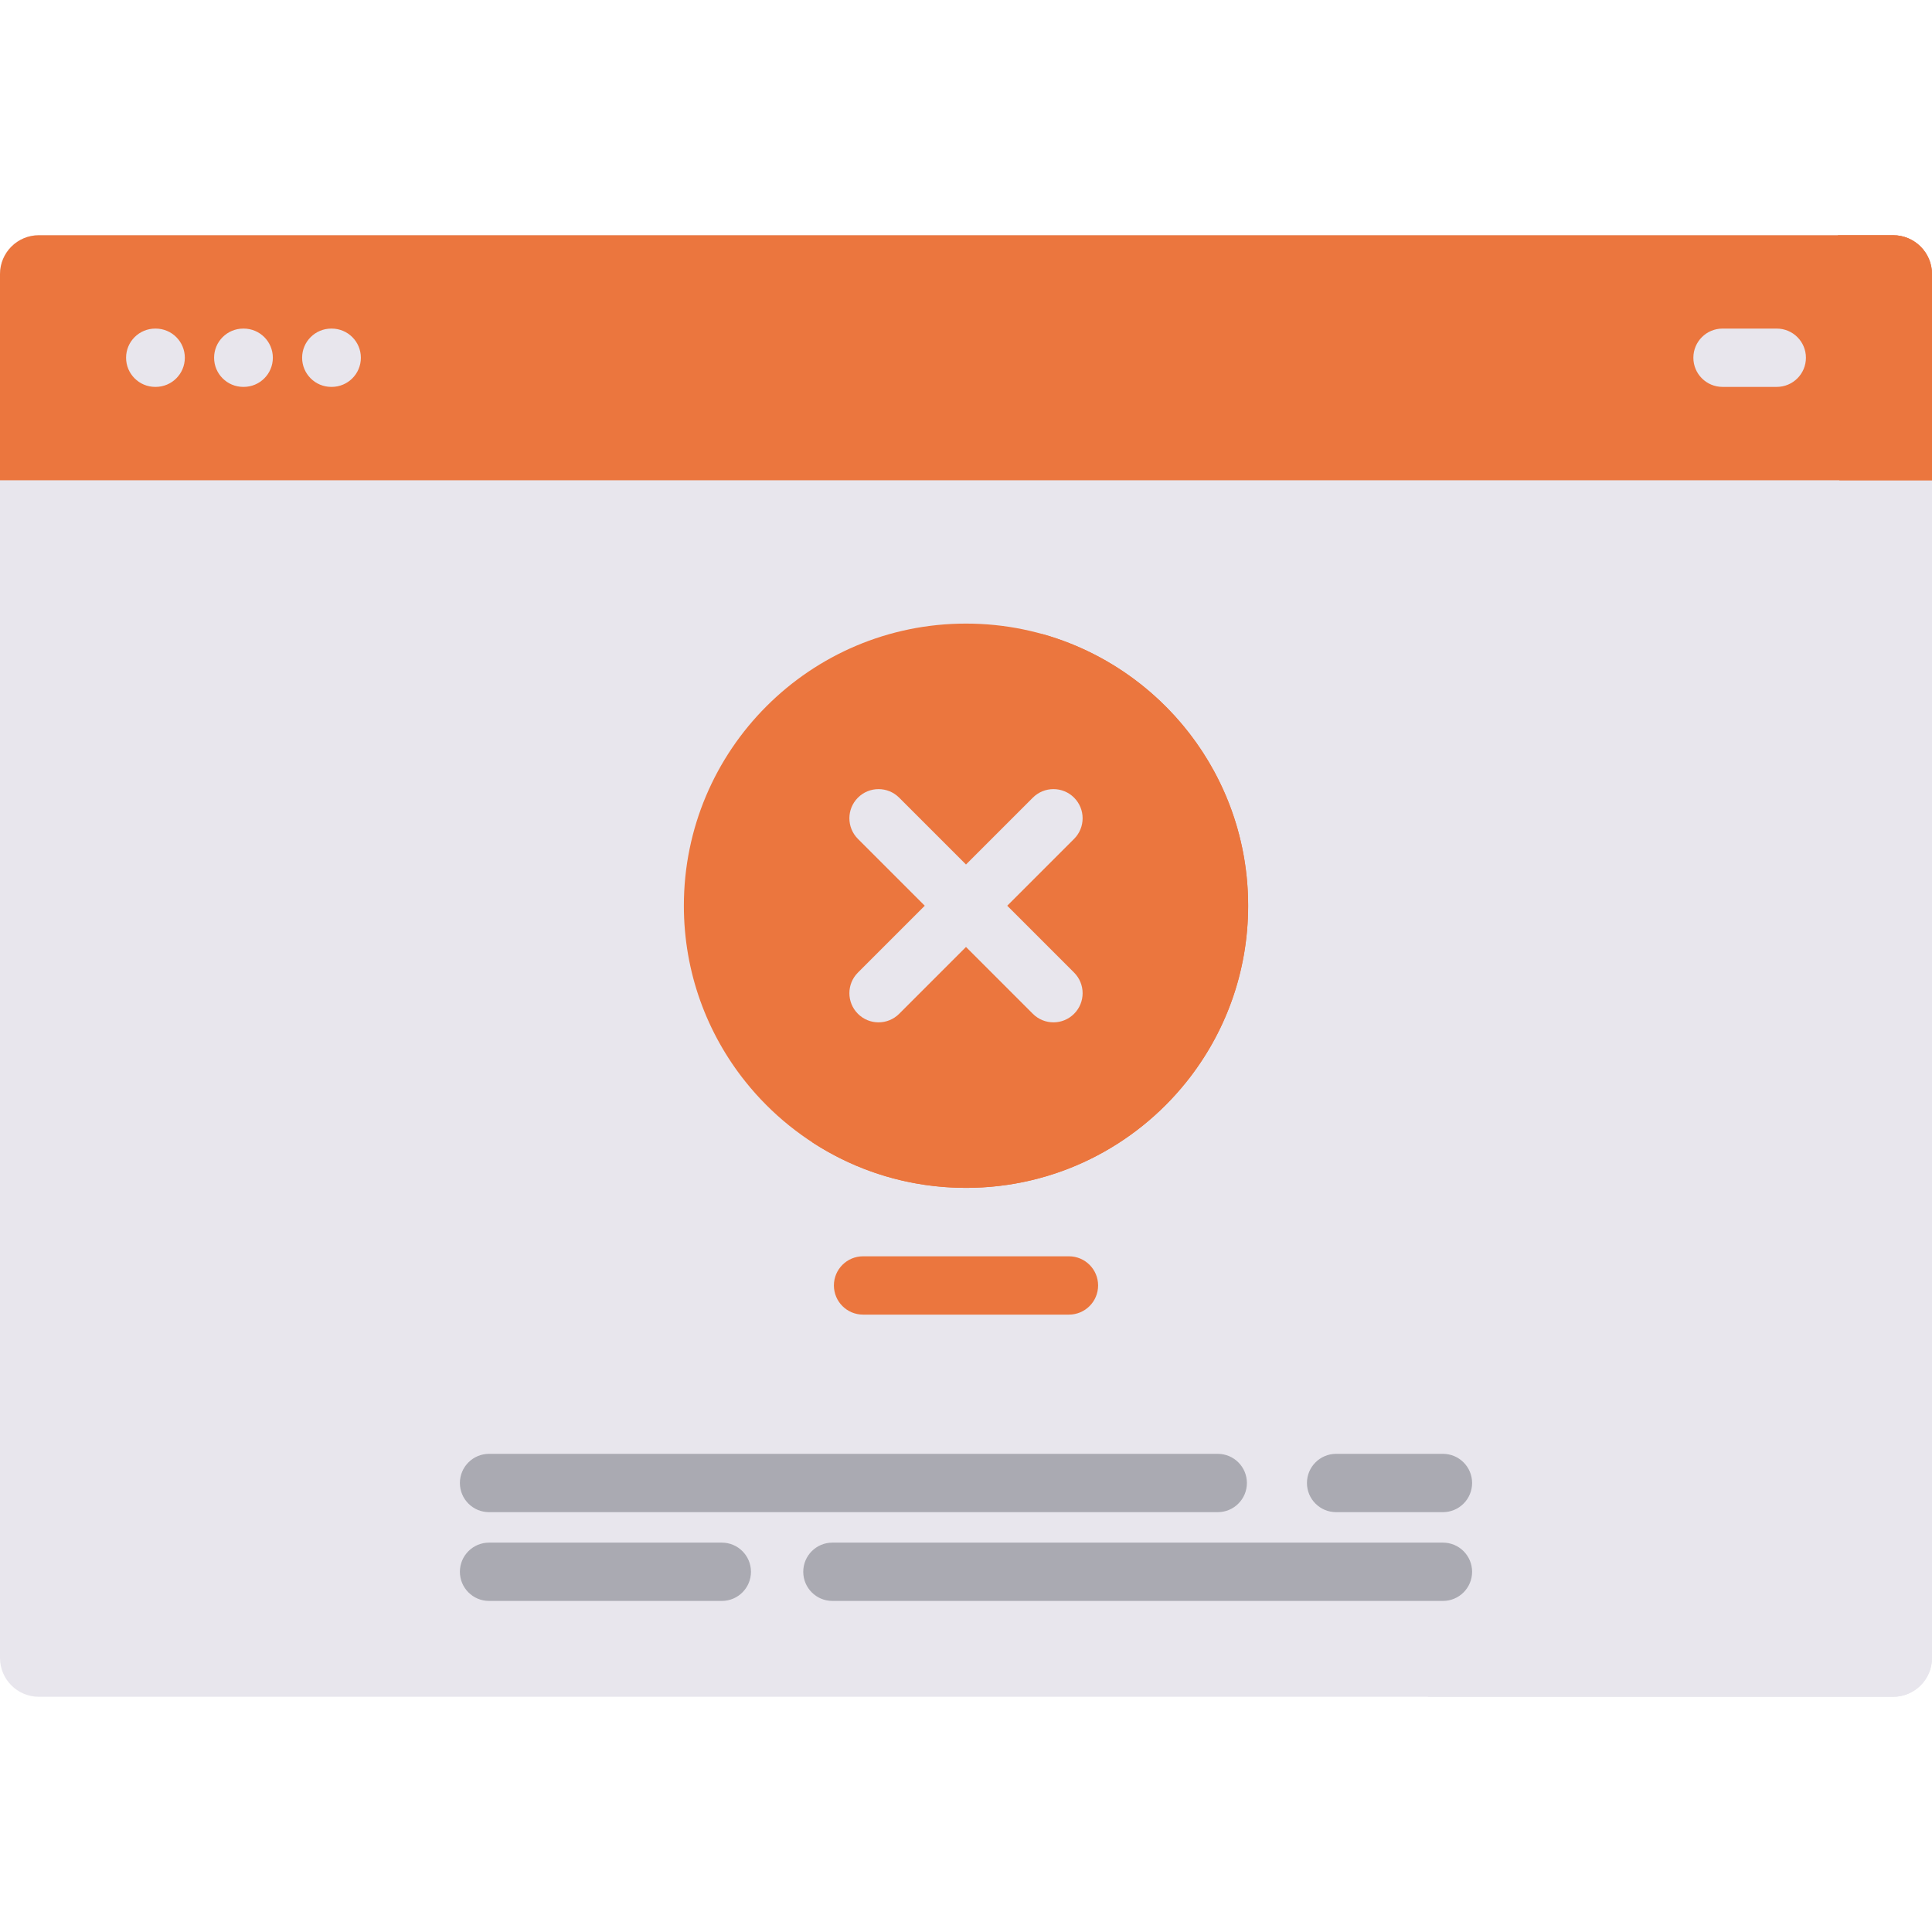 <?xml version="1.0"?>
<svg xmlns="http://www.w3.org/2000/svg" xmlns:xlink="http://www.w3.org/1999/xlink" xmlns:svgjs="http://svgjs.com/svgjs" version="1.1" width="512" height="512" x="0" y="0" viewBox="0 0 512 512" style="enable-background:new 0 0 512 512" xml:space="preserve" class=""><g transform="matrix(1,0,0,1,0,0)"><g xmlns="http://www.w3.org/2000/svg"><g><path d="m512 72.638v366.724c0 5.687-4.615 10.302-10.302 10.302h-491.396c-5.687 0-10.302-4.615-10.302-10.302v-366.724c0-5.687 4.615-10.302 10.302-10.302h491.396c5.687 0 10.302 4.615 10.302 10.302z" fill="#e8e6ed" data-original="#e8e6ed" style="" class=""/><path d="m512 72.638v366.724c0 5.687-4.615 10.302-10.302 10.302h-123.395c113.979-98.66 111.445-328.061 108.756-387.327h14.639c5.687-.001 10.302 4.614 10.302 10.301z" fill="#e8e6ed" data-original="#d1d0d8" style="" class=""/><path d="m512 72.638v54.631h-512v-54.631c0-5.687 4.615-10.302 10.302-10.302h491.396c5.687 0 10.302 4.615 10.302 10.302z" fill="#eb763e" data-original="#ff5677" style="" class=""/><path d="m512 72.638v54.631h-24.549c.845-28.289.237-51.19-.391-64.932h14.639c5.686-.001 10.301 4.614 10.301 10.301z" fill="#eb763e" data-original="#ff2953" style="" class=""/><g fill="#be224e"><path d="m41.255 102.531h-.116c-4.267 0-7.726-3.459-7.726-7.726s3.459-7.726 7.726-7.726h.116c4.267 0 7.726 3.459 7.726 7.726 0 4.266-3.459 7.726-7.726 7.726z" fill="#e8e6ed" data-original="#be224e" style="" class=""/><path d="m64.581 102.531h-.116c-4.267 0-7.726-3.459-7.726-7.726s3.459-7.726 7.726-7.726h.116c4.267 0 7.726 3.459 7.726 7.726 0 4.266-3.459 7.726-7.726 7.726z" fill="#e8e6ed" data-original="#be224e" style="" class=""/><path d="m87.907 102.531h-.116c-4.267 0-7.726-3.459-7.726-7.726s3.459-7.726 7.726-7.726h.116c4.267 0 7.726 3.459 7.726 7.726.001 4.266-3.458 7.726-7.726 7.726z" fill="#e8e6ed" data-original="#be224e" style="" class=""/><path d="m470.862 102.531h-14.377c-4.267 0-7.726-3.459-7.726-7.726s3.459-7.726 7.726-7.726h14.377c4.267 0 7.726 3.459 7.726 7.726 0 4.266-3.459 7.726-7.726 7.726z" fill="#e8e6ed" data-original="#be224e" style="" class=""/></g></g><g><g><path d="m330.77 240.028c0 17.667-6.123 33.903-16.367 46.69-13.703 17.115-34.772 28.08-58.402 28.08s-44.699-10.964-58.402-28.08c-10.245-12.787-16.367-29.024-16.367-46.69 0-41.297 33.473-74.77 74.77-74.77s74.768 33.473 74.768 74.77z" fill="#eb763e" data-original="#ff5677" style="" class=""/><path d="m330.77 240.028c0 17.667-6.123 33.903-16.367 46.69-13.703 17.115-34.772 28.08-58.402 28.08-15.105 0-29.173-4.477-40.923-12.198 6.356 1.767 13.058 2.711 19.975 2.711 23.63 0 44.699-10.964 58.402-28.079 10.245-12.787 16.367-29.024 16.367-46.69 0-26.191-13.46-49.233-33.847-62.581 31.595 8.729 54.795 37.687 54.795 72.067z" fill="#eb763e" data-original="#ff2953" style="" class=""/></g></g><path d="m283.282 348.386h-54.563c-4.267 0-7.726-3.459-7.726-7.726s3.459-7.726 7.726-7.726h54.563c4.267 0 7.726 3.459 7.726 7.726s-3.459 7.726-7.726 7.726z" fill="#eb763e" data-original="#ff2953" style="" class=""/><g fill="#aaaab2"><path d="m322.714 400.737h-193.11c-4.267 0-7.726-3.459-7.726-7.726s3.459-7.726 7.726-7.726h193.111c4.267 0 7.726 3.459 7.726 7.726s-3.46 7.726-7.727 7.726z" fill="#aaaab2" data-original="#aaaab2" style="" class=""/><path d="m382.396 400.737h-28.314c-4.267 0-7.726-3.459-7.726-7.726s3.459-7.726 7.726-7.726h28.314c4.267 0 7.726 3.459 7.726 7.726.001 4.267-3.459 7.726-7.726 7.726z" fill="#aaaab2" data-original="#aaaab2" style="" class=""/><path d="m191.287 424.264h-61.684c-4.267 0-7.726-3.459-7.726-7.726s3.459-7.726 7.726-7.726h61.684c4.267 0 7.726 3.459 7.726 7.726.001 4.266-3.459 7.726-7.726 7.726z" fill="#aaaab2" data-original="#aaaab2" style="" class=""/><path d="m382.396 424.264h-161.801c-4.267 0-7.726-3.459-7.726-7.726s3.459-7.726 7.726-7.726h161.801c4.267 0 7.726 3.459 7.726 7.726.001 4.266-3.459 7.726-7.726 7.726z" fill="#aaaab2" data-original="#aaaab2" style="" class=""/></g><path d="m266.927 240.028 17.714-17.714c3.018-3.017 3.018-7.909 0-10.927-3.017-3.017-7.909-3.017-10.927 0l-17.714 17.715-17.714-17.714c-3.017-3.017-7.909-3.017-10.927 0s-3.018 7.909 0 10.927l17.714 17.714-17.714 17.714c-3.018 3.017-3.018 7.909 0 10.927 1.509 1.509 3.486 2.263 5.463 2.263s3.955-.755 5.463-2.263l17.715-17.715 17.714 17.714c1.509 1.509 3.486 2.263 5.463 2.263s3.955-.755 5.463-2.263c3.018-3.017 3.018-7.909 0-10.927z" fill="#e8e6ed" data-original="#e8e6ed" style="" class=""/></g></g></svg>
